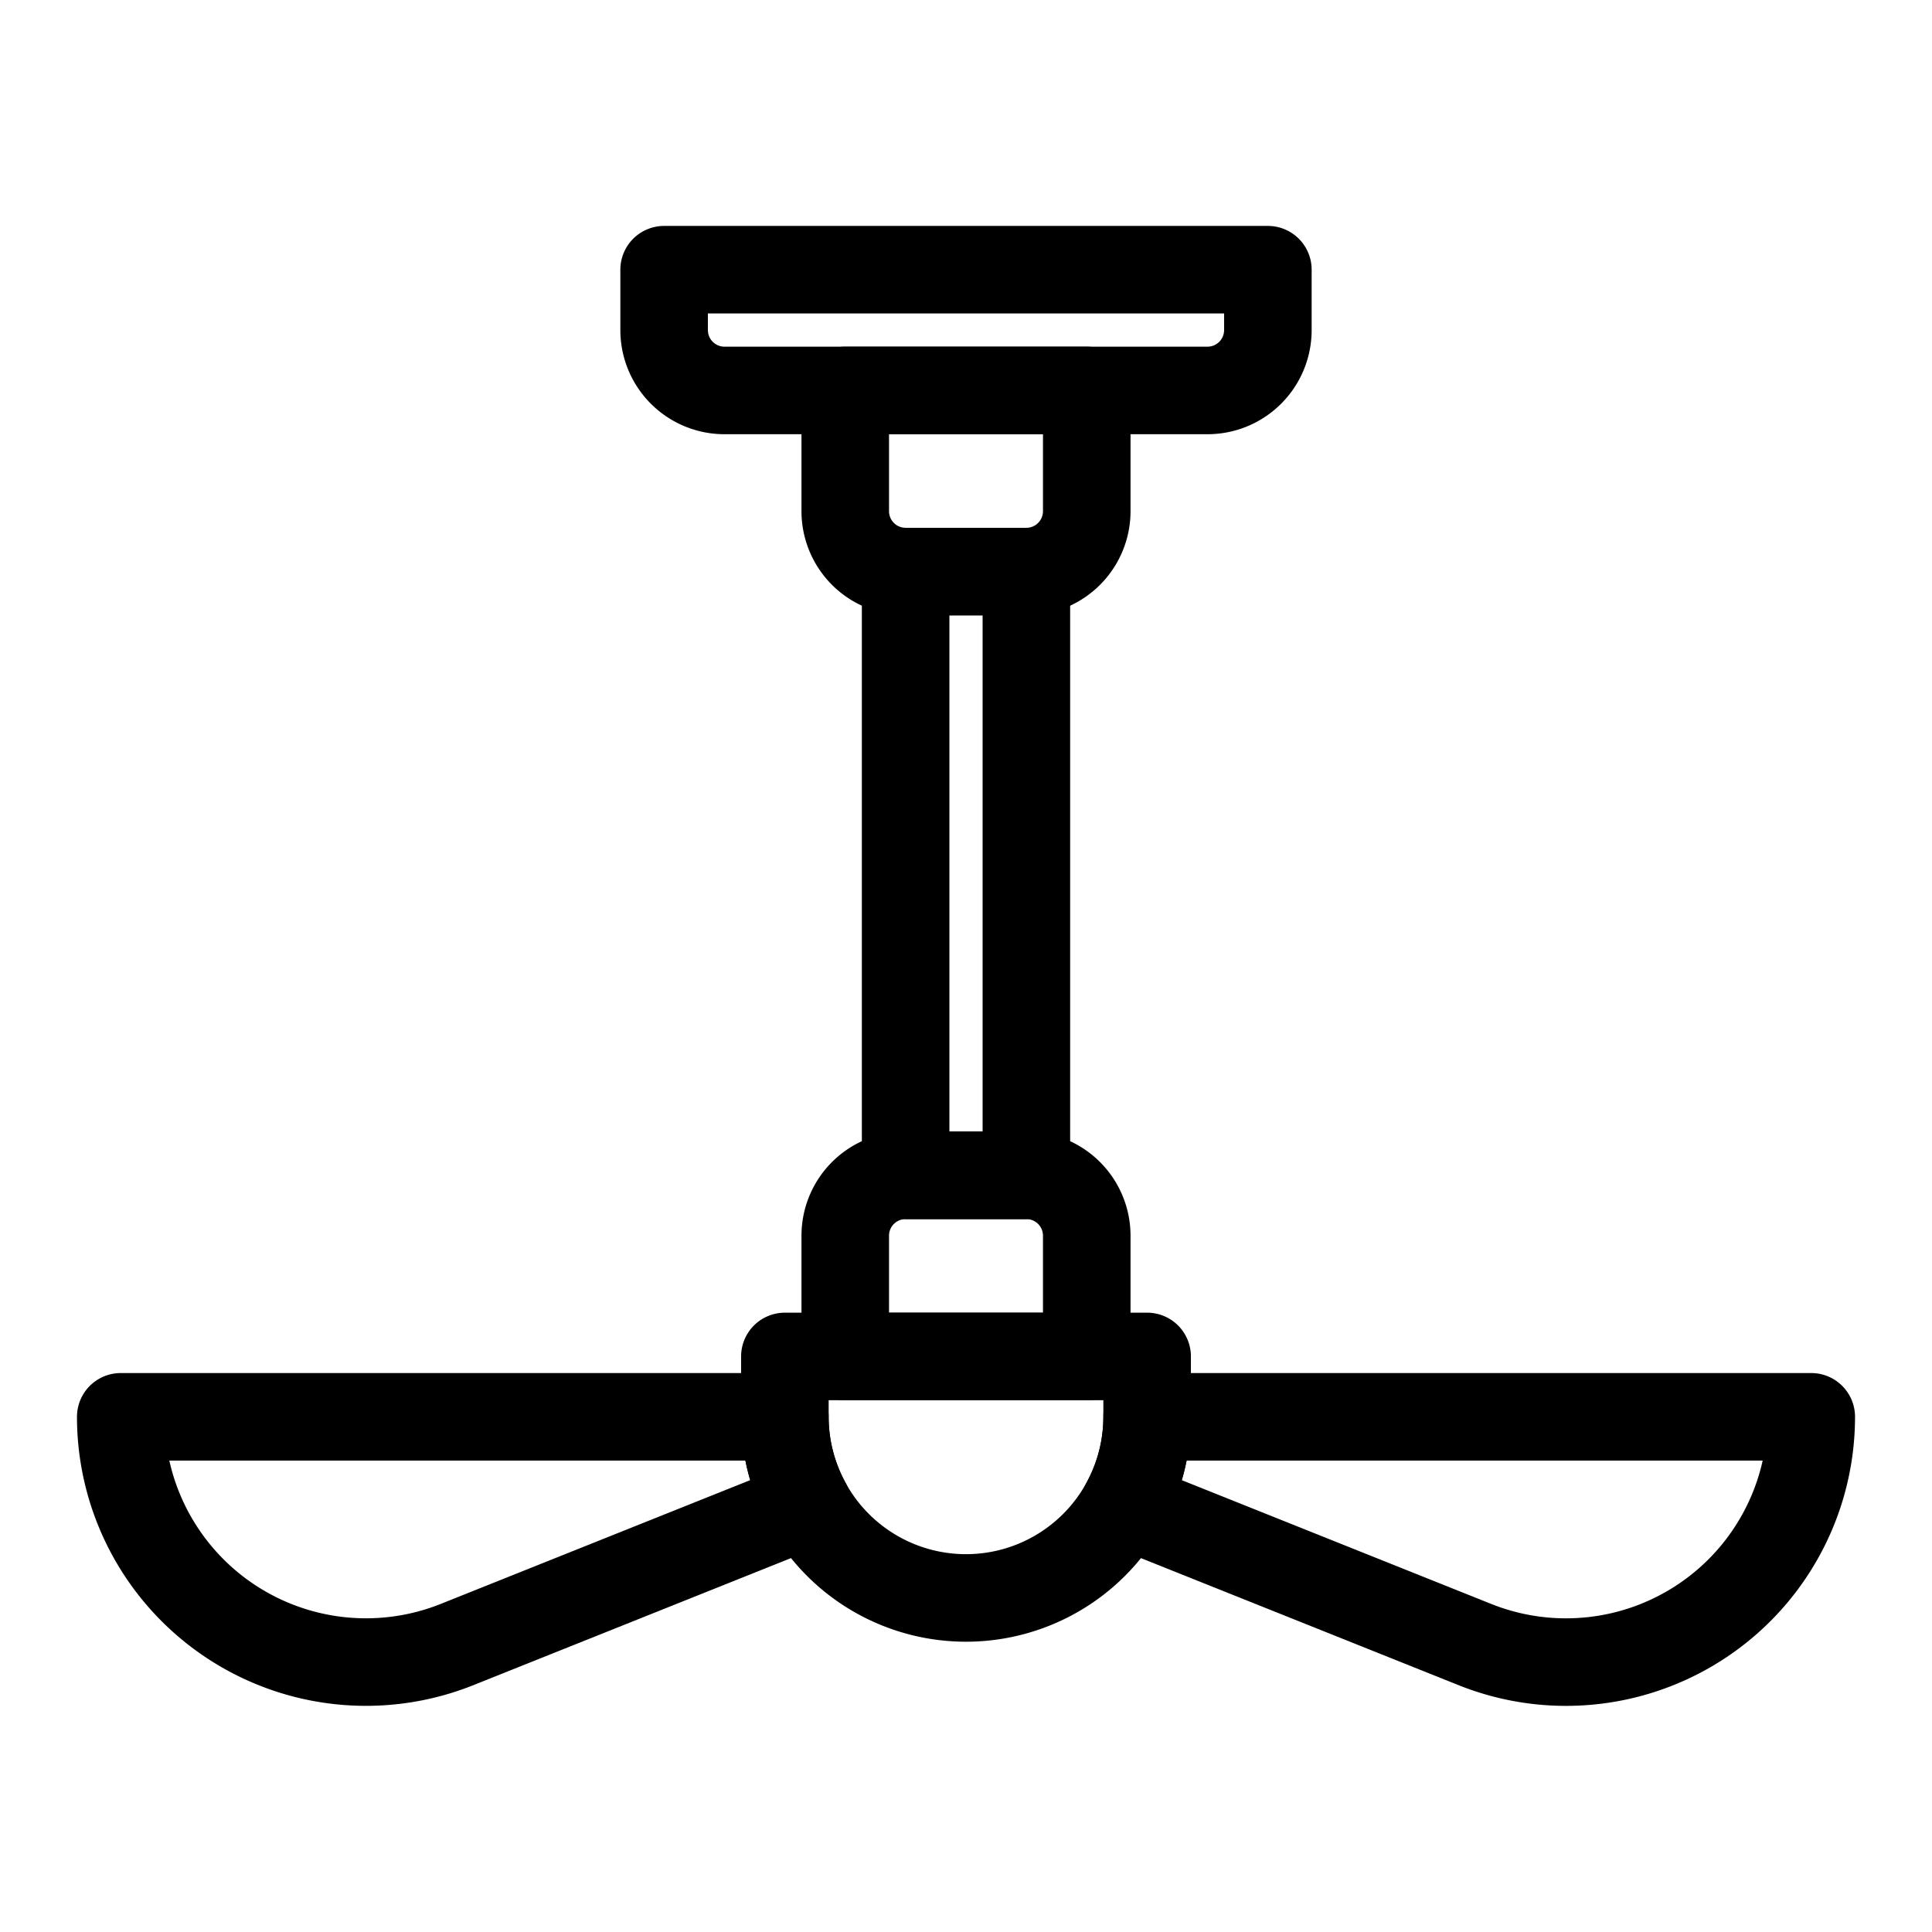 <?xml version="1.0" encoding="UTF-8" standalone="no"?>
<svg
   xmlns:dc="http://purl.org/dc/elements/1.1/"
   xmlns:cc="http://creativecommons.org/ns#"
   xmlns:rdf="http://www.w3.org/1999/02/22-rdf-syntax-ns#"
   xmlns:svg="http://www.w3.org/2000/svg"
   xmlns="http://www.w3.org/2000/svg"
   xmlns:sodipodi="http://sodipodi.sourceforge.net/DTD/sodipodi-0.dtd"
   xmlns:inkscape="http://www.inkscape.org/namespaces/inkscape"
   id="Line"
   viewBox="0 0 64 64"
   version="1.1"
   sodipodi:docname="Ceiling fan.svg"
   inkscape:version="1.0.2-2 (e86c870879, 2021-01-15)">
  <sodipodi:namedview
     pagecolor="#ffffff"
     bordercolor="#666666"
     borderopacity="1"
     objecttolerance="10"
     gridtolerance="10"
     guidetolerance="10"
     inkscape:pageopacity="0"
     inkscape:pageshadow="2"
     inkscape:window-width="2560"
     inkscape:window-height="1017"
     id="namedview23"
     showgrid="false"
     inkscape:zoom="13.28125"
     inkscape:cx="32"
     inkscape:cy="32"
     inkscape:window-x="-8"
     inkscape:window-y="-8"
     inkscape:window-maximized="1"
     inkscape:current-layer="Line" />
  <defs
     id="defs4">
    <style
       id="style2">.cls-1{fill:none;stroke:#000;stroke-linecap:round;stroke-linejoin:round;stroke-width:2px;}</style>
  </defs>
  <path
     class="cls-1"
     d="M22,8.934H42a0,0,0,0,1,0,0v2a2,2,0,0,1-2,2H24a2,2,0,0,1-2-2v-2A0,0,0,0,1,22,8.934Z"
     id="path8"
     style="stroke-width:2.9;stroke-miterlimit:4;stroke-dasharray:none" />
  <rect
     class="cls-1"
     height="20"
     width="4"
     x="30"
     y="18.934"
     id="rect10"
     style="stroke-width:2.9;stroke-miterlimit:4;stroke-dasharray:none" />
  <path
     class="cls-1"
     d="M38,46.934a5.97,5.97,0,0,1-.749,2.901l11.607,4.643A8.124,8.124,0,0,0,60,46.934Z"
     id="path12"
     style="stroke-width:2.9;stroke-miterlimit:4;stroke-dasharray:none" />
  <path
     class="cls-1"
     d="M4,46.934a8.124,8.124,0,0,0,11.142,7.543l11.607-4.643A5.97,5.97,0,0,1,26,46.934Z"
     id="path14"
     style="stroke-width:2.9;stroke-miterlimit:4;stroke-dasharray:none" />
  <path
     class="cls-1"
     d="M28,12.934h8a0,0,0,0,1,0,0v4a2,2,0,0,1-2,2H30a2,2,0,0,1-2-2v-4A0,0,0,0,1,28,12.934Z"
     id="path16"
     style="stroke-width:2.9;stroke-miterlimit:4;stroke-dasharray:none" />
  <path
     class="cls-1"
     d="M30,38.934h4a2,2,0,0,1,2,2v4a0,0,0,0,1,0,0H28a0,0,0,0,1,0,0v-4A2,2,0,0,1,30,38.934Z"
     id="path18"
     style="stroke-width:2.9;stroke-miterlimit:4;stroke-dasharray:none" />
  <path
     class="cls-1"
     d="M26,44.934H38a0,0,0,0,1,0,0v2a6,6,0,0,1-6,6h0a6,6,0,0,1-6-6v-2a0,0,0,0,1,0,0Z"
     id="path20"
     style="stroke-width:2.9;stroke-miterlimit:4;stroke-dasharray:none" />
</svg>
